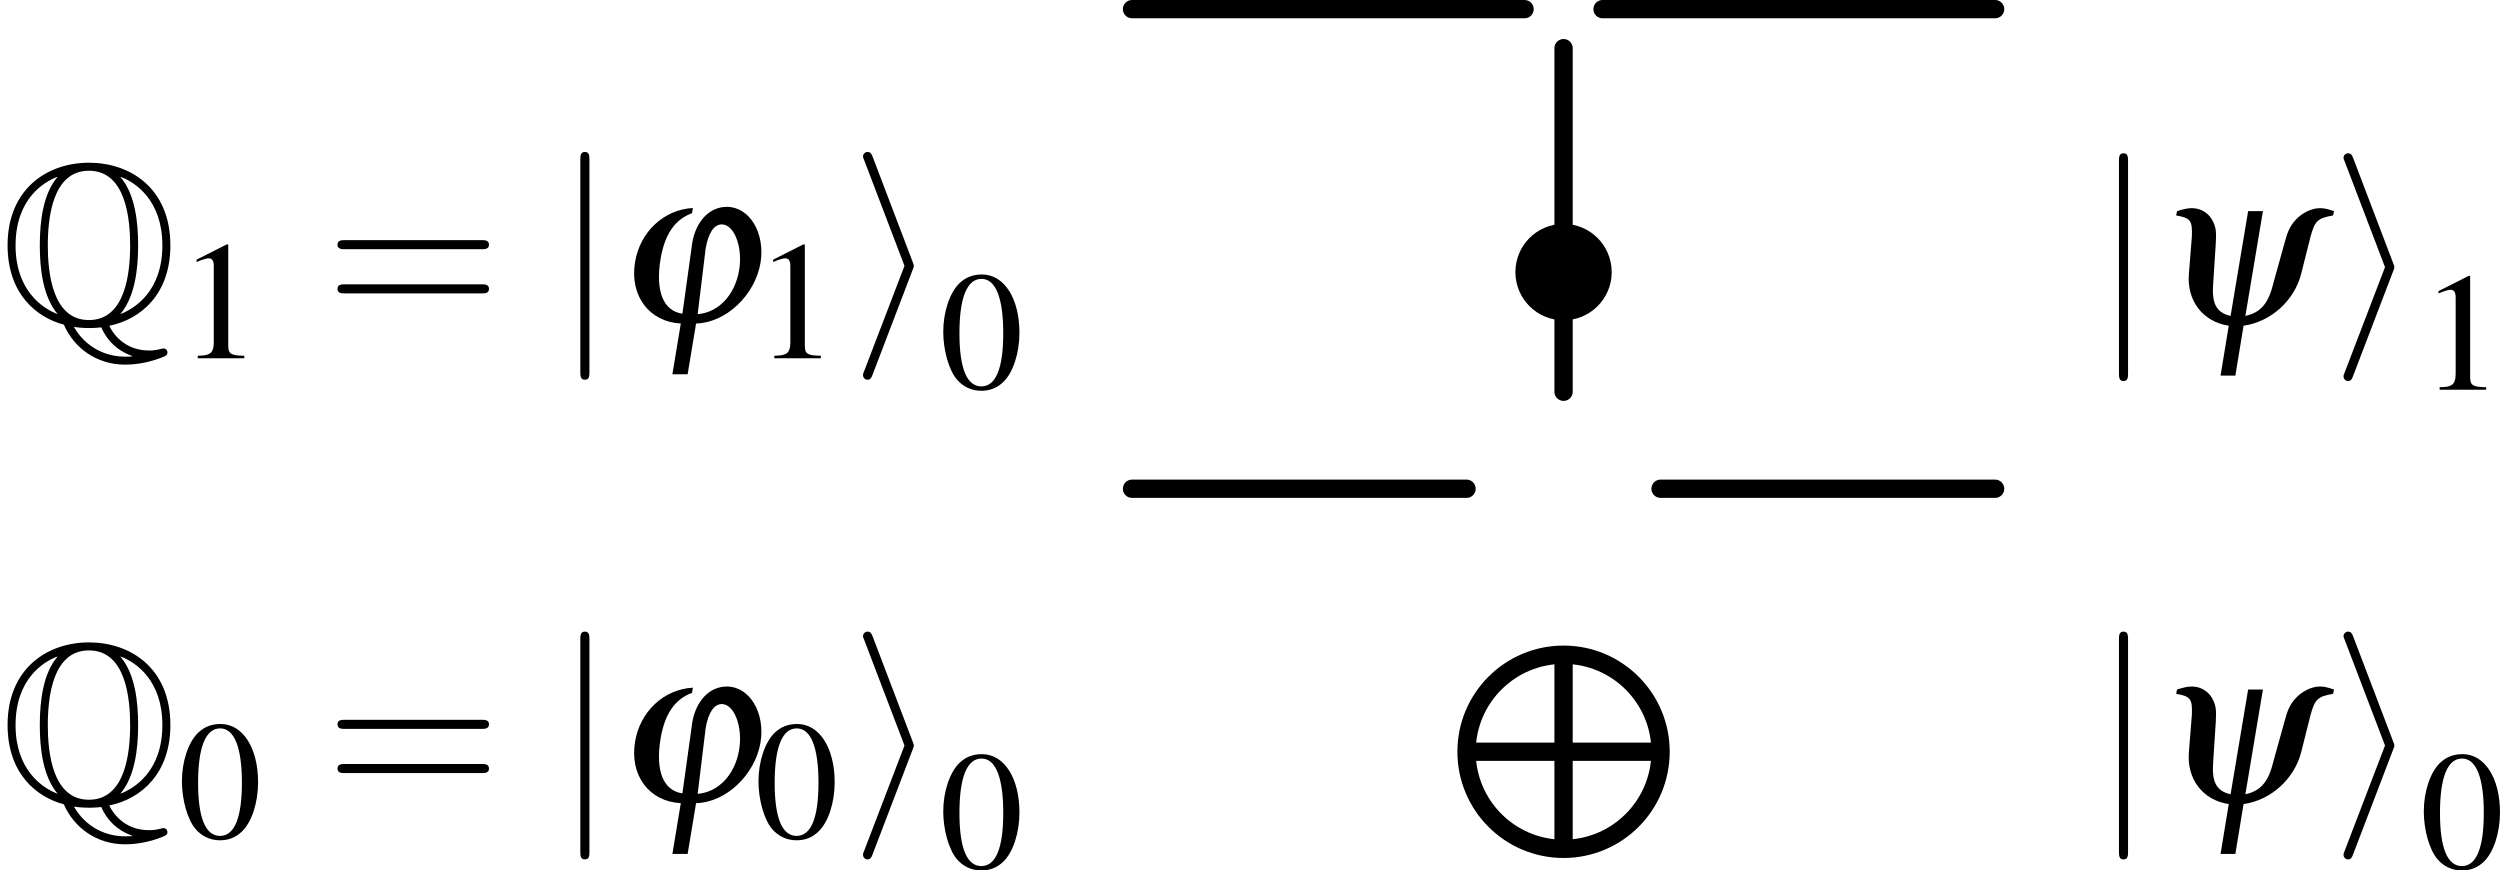 <?xml version='1.0' encoding='UTF-8'?>
<!-- This file was generated by dvisvgm 3.1.1 -->
<svg version='1.1' xmlns='http://www.w3.org/2000/svg' xmlns:xlink='http://www.w3.org/1999/xlink' width='152.485pt' height='53.092pt' viewBox='8.134 259.519 152.485 53.092'>
<defs>
<clipPath id='clip1'>
<path d='M78.156 218.121C78.156 215.789 76.266 213.895 73.93 213.895C71.594 213.895 69.703 215.789 69.703 218.121C69.703 220.457 71.594 222.352 73.93 222.352C76.266 222.352 78.156 220.457 78.156 218.121ZM73.93 218.121'/>
</clipPath>
<use id='g69-61' xlink:href='#g14-61' transform='scale(1.111)'/>
<path id='g34-81' d='M4.762 .09C6.167-.199 7.422-1.315 7.422-3.407C7.422-5.918 5.659-7.014 3.875-7.014C2.052-7.014 .329-5.868 .329-3.417C.329-1.285 1.604-.269 2.78 .04C3.228 1.066 4.214 1.783 5.45 1.783C5.948 1.783 6.496 1.684 7.014 1.484C7.193 1.415 7.293 1.375 7.293 1.255S7.203 1.076 7.123 1.076C7.103 1.076 7.093 1.076 7.024 1.096C6.745 1.166 6.635 1.166 6.476 1.166C5.559 1.166 4.991 .588 4.762 .09ZM2.501-6.386C1.893-5.679 1.733-4.513 1.733-3.417C1.733-2.441 1.853-1.196 2.511-.418C1.823-.677 .677-1.474 .677-3.407C.677-5.44 1.913-6.177 2.491-6.396L2.501-6.386ZM5.26-6.396C5.928-6.147 7.073-5.35 7.073-3.417C7.073-1.385 5.838-.648 5.24-.418C5.858-1.146 6.017-2.311 6.017-3.407C6.017-4.384 5.898-5.629 5.25-6.386L5.26-6.396ZM3.875-.159C2.262-.159 2.082-2.271 2.082-3.407C2.082-4.603 2.281-6.665 3.875-6.665C5.489-6.665 5.669-4.553 5.669-3.417C5.669-2.222 5.469-.159 3.875-.159ZM3.218 .139C3.497 .189 3.866 .189 3.875 .189C3.925 .189 4.134 .189 4.413 .159C4.682 .787 5.151 1.166 5.649 1.365C5.748 1.405 5.758 1.405 5.758 1.415C5.758 1.435 5.579 1.435 5.45 1.435C4.603 1.435 3.736 1.036 3.218 .139Z'/>
<path id='g5-48' d='M2.269-6.039C1.778-6.039 1.402-5.887 1.072-5.574C.554-5.074 .214-4.047 .214-3.001C.214-2.028 .509-.983 .929-.482C1.26-.089 1.715 .125 2.233 .125C2.689 .125 3.073-.027 3.394-.339C3.913-.831 4.252-1.867 4.252-2.948C4.252-4.779 3.439-6.039 2.269-6.039ZM2.242-5.806C2.993-5.806 3.394-4.797 3.394-2.93S3.001-.107 2.233-.107S1.072-1.063 1.072-2.921C1.072-4.815 1.474-5.806 2.242-5.806Z'/>
<path id='g5-49' d='M2.599-6.039L.992-5.226V-5.101C1.099-5.145 1.197-5.181 1.233-5.199C1.394-5.261 1.545-5.297 1.635-5.297C1.822-5.297 1.903-5.163 1.903-4.877V-.831C1.903-.536 1.831-.331 1.688-.25C1.554-.17 1.429-.143 1.054-.134V0H3.52V-.134C2.814-.143 2.671-.232 2.671-.661V-6.021L2.599-6.039Z'/>
<use id='g55-106' xlink:href='#g8-106' transform='scale(1.111)'/>
<use id='g55-121' xlink:href='#g8-121' transform='scale(1.111)'/>
<use id='g46-105' xlink:href='#g3-105' transform='scale(1.111)'/>
<use id='g46-106' xlink:href='#g3-106' transform='scale(1.111)'/>
<use id='g64-48' xlink:href='#g5-48' transform='scale(.822)'/>
<use id='g64-49' xlink:href='#g5-49' transform='scale(.822)'/>
<path id='g3-105' d='M2.439-2.081C2.483-2.189 2.483-2.206 2.483-2.233S2.483-2.278 2.439-2.385L.875-6.494C.822-6.646 .768-6.7 .67-6.7S.491-6.619 .491-6.521C.491-6.494 .491-6.476 .536-6.378L2.117-2.233L.536 1.894C.491 1.992 .491 2.01 .491 2.055C.491 2.153 .572 2.233 .67 2.233C.786 2.233 .822 2.144 .858 2.055L2.439-2.081Z'/>
<path id='g3-106' d='M1.42-6.378C1.42-6.539 1.42-6.7 1.242-6.7S1.063-6.539 1.063-6.378V1.912C1.063 2.072 1.063 2.233 1.242 2.233S1.42 2.072 1.42 1.912V-6.378Z'/>
<path id='g14-61' d='M6.137-2.921C6.271-2.921 6.441-2.921 6.441-3.1S6.271-3.278 6.146-3.278H.795C.67-3.278 .5-3.278 .5-3.1S.67-2.921 .804-2.921H6.137ZM6.146-1.188C6.271-1.188 6.441-1.188 6.441-1.367S6.271-1.545 6.137-1.545H.804C.67-1.545 .5-1.545 .5-1.367S.67-1.188 .795-1.188H6.146Z'/>
<path id='g8-106' d='M2.993-4.538C1.858-4.475 .92-3.609 .724-2.412C.509-1.099 1.277-.071 2.519-.009L2.189 1.983H2.787L3.118-.009C4.288-.036 5.431-1.117 5.646-2.394C5.833-3.555 5.217-4.583 4.324-4.583C3.645-4.583 3.109-4.02 2.966-3.162C2.966-3.162 2.948-3.046 2.921-2.832L2.582-.393C1.831-.5 1.519-1.277 1.724-2.528C1.885-3.502 2.287-4.091 2.957-4.332L2.993-4.538ZM3.466-2.725C3.475-2.841 3.493-2.93 3.493-2.948C3.6-3.564 3.823-3.895 4.127-3.895C4.618-3.895 4.958-2.993 4.806-2.099C4.645-1.126 3.993-.438 3.18-.375L3.466-2.725Z'/>
<path id='g8-121' d='M4.225-4.466H3.645L2.957-.357C2.385-.491 2.206-.849 2.278-1.679L2.376-3.189C2.403-3.636 2.385-3.805 2.278-4.038C2.135-4.368 1.804-4.583 1.447-4.583C1.286-4.583 1.143-4.556 .858-4.466L.822-4.297C1.385-4.198 1.465-4.1 1.438-3.466L1.322-2.01C1.233-.956 1.867-.125 2.885 .027L2.564 1.983H3.144L3.466 .027C4.538-.125 5.458-.956 5.726-2.01L6.092-3.466C6.262-4.082 6.369-4.19 6.977-4.297L7.012-4.466C6.744-4.556 6.619-4.583 6.458-4.583C6.137-4.583 5.753-4.395 5.503-4.118C5.288-3.877 5.19-3.671 5.065-3.189L4.645-1.679C4.449-.849 4.145-.491 3.537-.357L4.225-4.466Z'/>
</defs>
<g id='page1' transform='matrix(1.4 0 0 1.4 0 0)'>
<path d='M73.93 187.469V202.438' stroke='#000' fill='none' stroke-width='.797' stroke-miterlimit='10' stroke-linecap='round'/>
<path d='M72.23 185.769H55.129' stroke='#000' fill='none' stroke-width='.797' stroke-miterlimit='10' stroke-linecap='round'/>
<path d='M92.731 185.769H75.629' stroke='#000' fill='none' stroke-width='.797' stroke-miterlimit='10' stroke-linecap='round'/>
<path d='M69.703 206.664H55.129' stroke='#000' fill='none' stroke-width='.797' stroke-miterlimit='10' stroke-linecap='round'/>
<path d='M92.731 206.664H78.156' stroke='#000' fill='none' stroke-width='.797' stroke-miterlimit='10' stroke-linecap='round'/>
<path d='M75.629 197.227C75.629 196.285 74.867 195.523 73.93 195.523C72.988 195.523 72.23 196.285 72.23 197.227C72.23 198.164 72.988 198.926 73.93 198.926C74.867 198.926 75.629 198.164 75.629 197.227Z'/>
<path d='M75.629 197.227C75.629 196.285 74.867 195.524 73.93 195.524C72.988 195.524 72.23 196.285 72.23 197.227C72.23 198.164 72.988 198.926 73.93 198.926C74.867 198.926 75.629 198.164 75.629 197.227Z' stroke='#000' fill='none' stroke-width='.797' stroke-miterlimit='10'/>
<path d='M73.93 213.895V222.352M69.703 218.121H78.156' stroke='#000' fill='none' stroke-width='.797' stroke-miterlimit='10' clip-path='url(#clip1)'/>
<path d='M78.156 218.121C78.156 215.789 76.266 213.895 73.93 213.895C71.594 213.895 69.703 215.789 69.703 218.121C69.703 220.457 71.594 222.352 73.93 222.352C76.266 222.352 78.156 220.457 78.156 218.121Z' stroke='#000' fill='none' stroke-width='.797' stroke-miterlimit='10'/>
<g transform='matrix(1 0 0 1 -68.119 -9.463)'>
<use x='73.93' y='208.937' xlink:href='#g34-81'/>
<use x='81.678' y='210.442' xlink:href='#g64-49'/>
<use x='88.077' y='208.937' xlink:href='#g69-61'/>
<use x='98.031' y='208.897' xlink:href='#g46-106'/>
<use x='100.791' y='208.937' xlink:href='#g55-106'/>
<use x='106.798' y='210.442' xlink:href='#g64-49'/>
<use x='110.983' y='208.897' xlink:href='#g46-105'/>
<use x='114.848' y='211.756' xlink:href='#g64-48'/>
</g>
<g transform='matrix(1 0 0 1 23.016 -9.406)'>
<use x='73.93' y='208.897' xlink:href='#g46-106'/>
<use x='76.689' y='208.937' xlink:href='#g55-121'/>
<use x='84.35' y='208.897' xlink:href='#g46-105'/>
<use x='88.216' y='211.756' xlink:href='#g64-49'/>
</g>
<g transform='matrix(1 0 0 1 -68.119 11.435)'>
<use x='73.93' y='208.937' xlink:href='#g34-81'/>
<use x='81.678' y='210.442' xlink:href='#g64-48'/>
<use x='88.077' y='208.937' xlink:href='#g69-61'/>
<use x='98.031' y='208.897' xlink:href='#g46-106'/>
<use x='100.791' y='208.937' xlink:href='#g55-106'/>
<use x='106.798' y='210.442' xlink:href='#g64-48'/>
<use x='110.983' y='208.897' xlink:href='#g46-105'/>
<use x='114.848' y='211.756' xlink:href='#g64-48'/>
</g>
<g transform='matrix(1 0 0 1 23.016 11.435)'>
<use x='73.93' y='208.897' xlink:href='#g46-106'/>
<use x='76.689' y='208.937' xlink:href='#g55-121'/>
<use x='84.35' y='208.897' xlink:href='#g46-105'/>
<use x='88.216' y='211.756' xlink:href='#g64-48'/>
</g>
</g>
</svg>